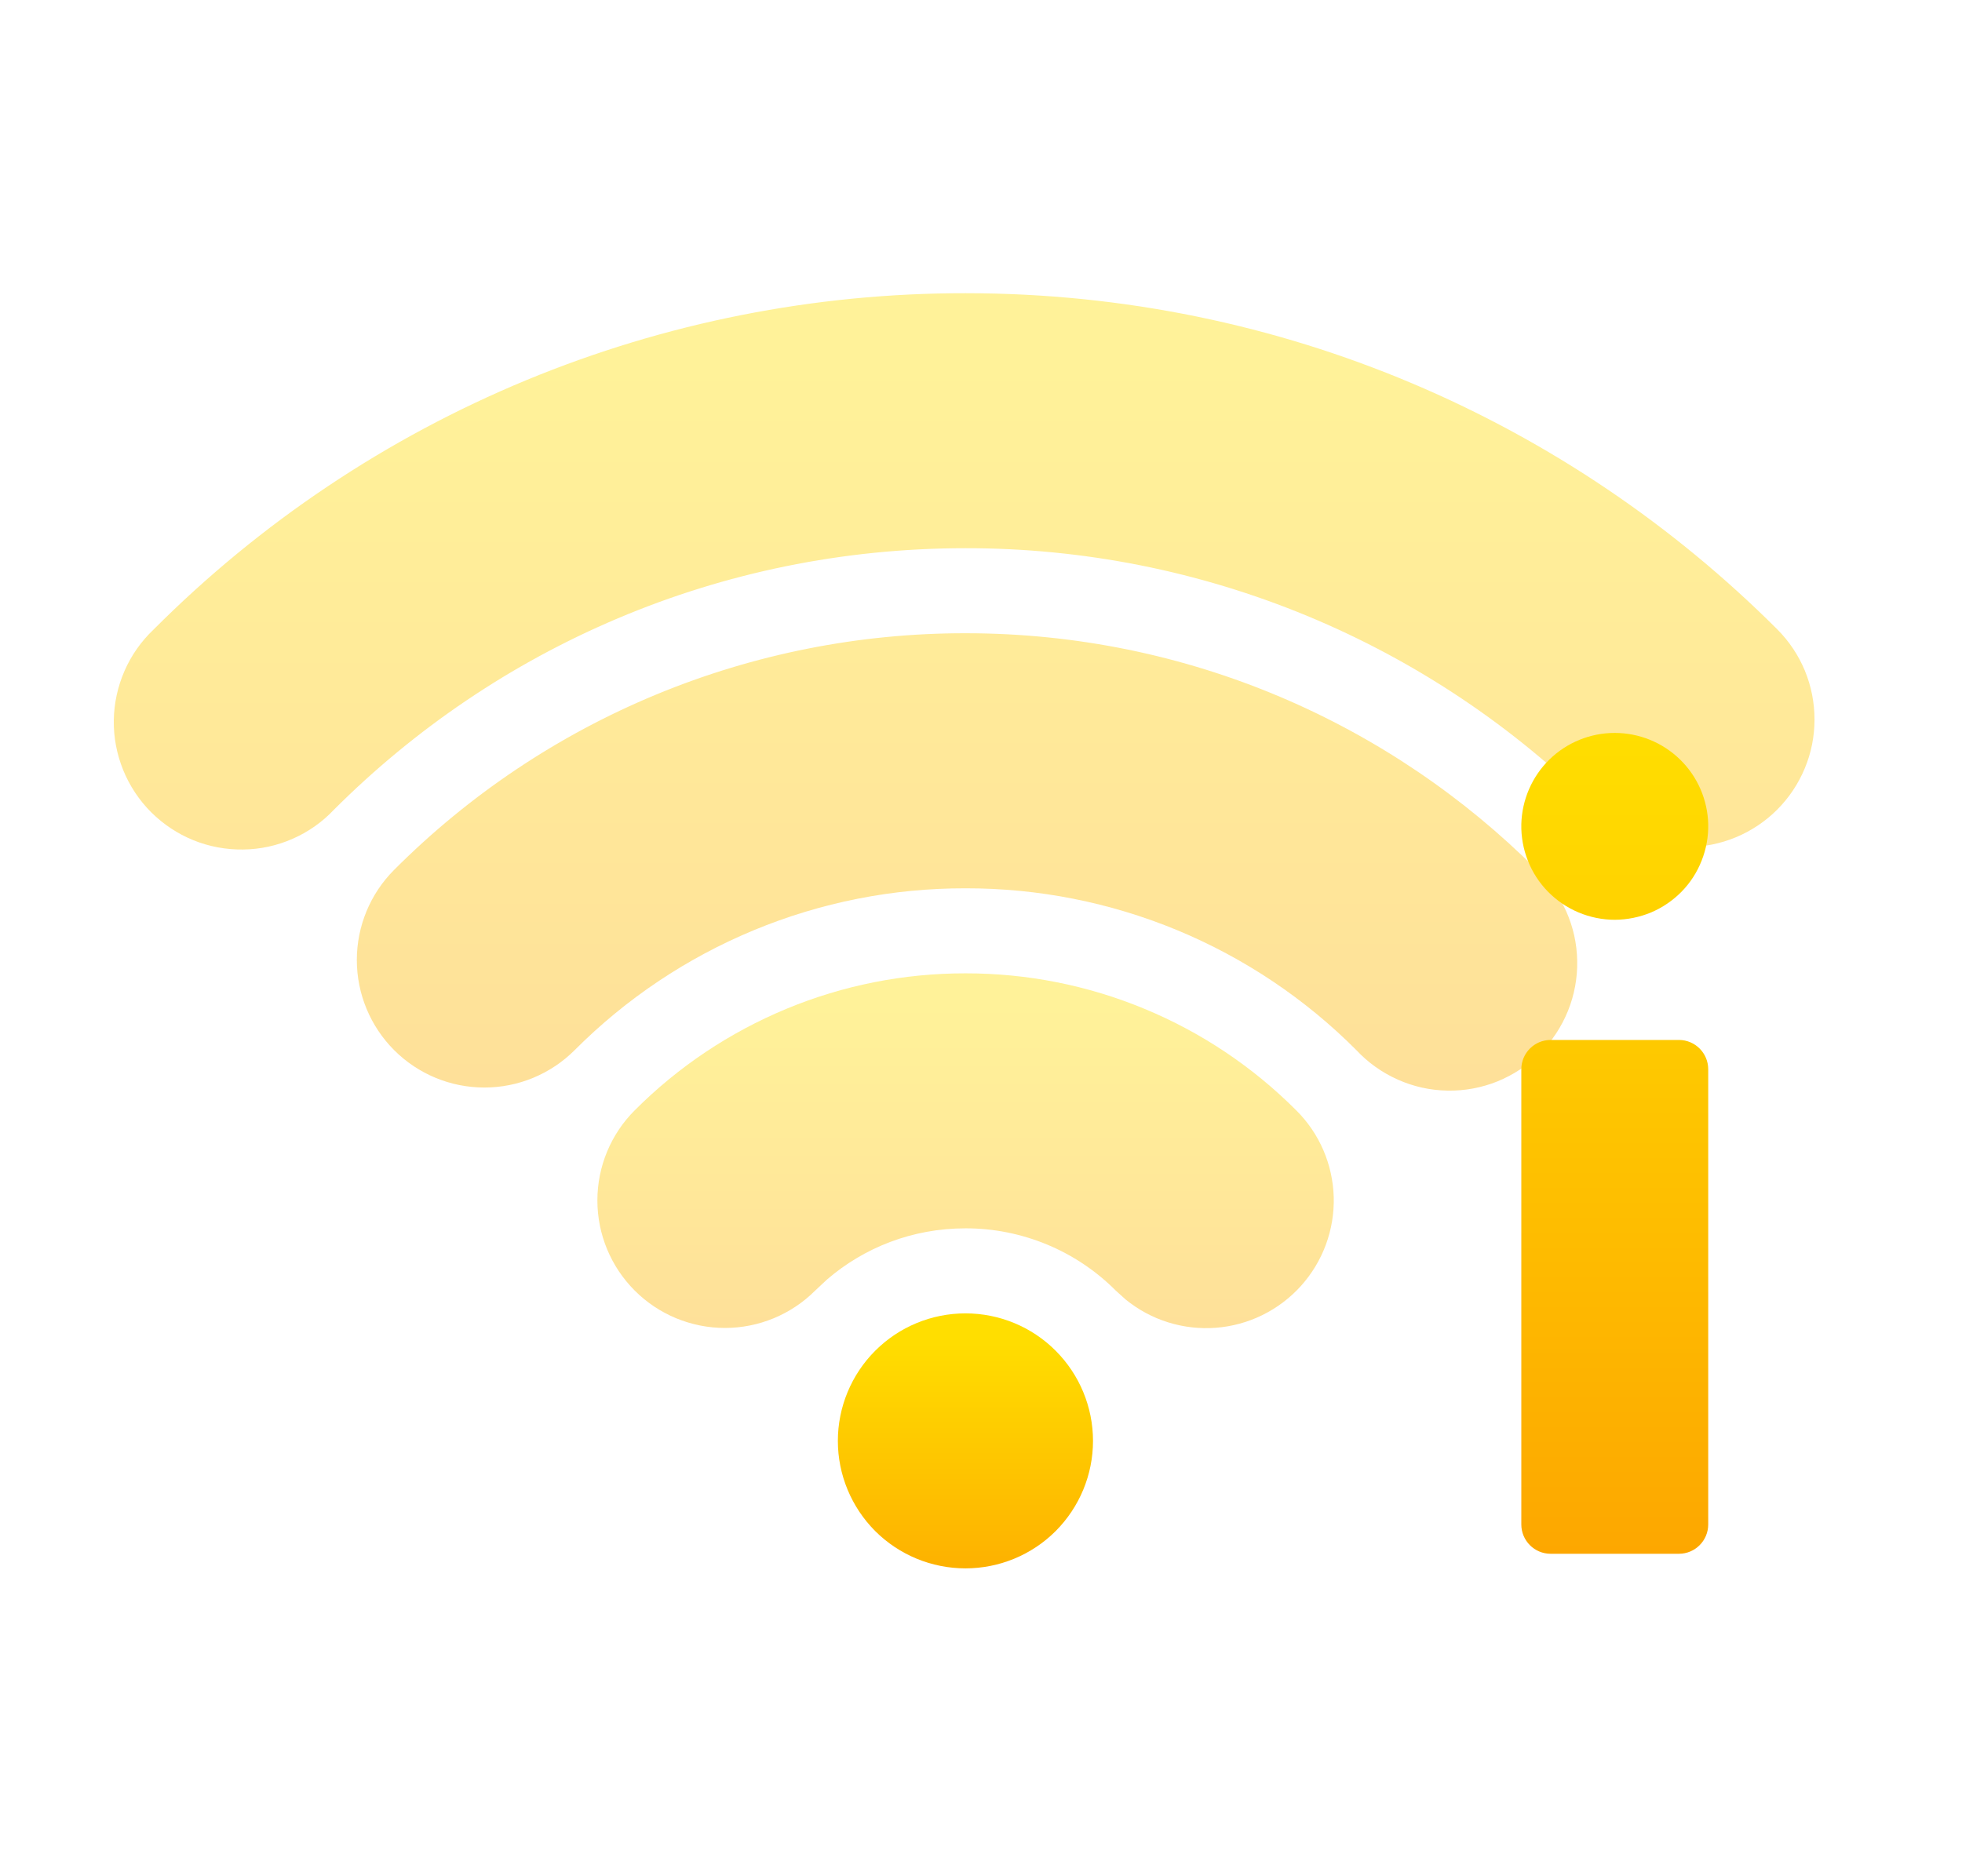 <svg width="23" height="22" viewBox="0 0 23 22" fill="none" xmlns="http://www.w3.org/2000/svg">
<path opacity="0.4" d="M11.318 7.425C13.932 7.425 16.302 8.487 18.014 10.199C18.16 10.336 18.278 10.501 18.36 10.685C18.442 10.868 18.486 11.066 18.489 11.267C18.493 11.468 18.456 11.667 18.381 11.853C18.305 12.04 18.194 12.209 18.052 12.351C17.91 12.493 17.74 12.604 17.554 12.68C17.368 12.755 17.169 12.792 16.968 12.788C16.767 12.785 16.569 12.741 16.386 12.659C16.202 12.577 16.037 12.46 15.9 12.313C15.299 11.71 14.585 11.232 13.798 10.906C13.012 10.581 12.169 10.414 11.318 10.416C10.466 10.414 9.624 10.581 8.837 10.907C8.051 11.233 7.337 11.711 6.736 12.314C6.456 12.594 6.075 12.752 5.679 12.752C5.282 12.752 4.902 12.595 4.621 12.314C4.341 12.034 4.183 11.653 4.183 11.257C4.183 10.86 4.34 10.48 4.621 10.199C5.499 9.319 6.543 8.62 7.692 8.144C8.842 7.668 10.074 7.424 11.318 7.425ZM11.318 3.438C15.033 3.438 18.4 4.946 20.834 7.379C20.973 7.518 21.083 7.683 21.158 7.864C21.233 8.046 21.271 8.24 21.271 8.437C21.271 8.633 21.233 8.828 21.157 9.009C21.082 9.19 20.972 9.355 20.833 9.494C20.694 9.633 20.529 9.743 20.348 9.818C20.167 9.893 19.972 9.932 19.776 9.932C19.579 9.932 19.385 9.893 19.203 9.818C19.022 9.743 18.857 9.632 18.718 9.493C17.748 8.52 16.594 7.748 15.324 7.222C14.054 6.696 12.692 6.426 11.318 6.428C8.427 6.428 5.812 7.598 3.916 9.493C3.779 9.639 3.614 9.755 3.431 9.835C3.248 9.916 3.05 9.959 2.85 9.961C2.651 9.964 2.452 9.927 2.267 9.852C2.082 9.777 1.914 9.665 1.772 9.524C1.631 9.383 1.519 9.214 1.444 9.029C1.369 8.844 1.331 8.646 1.334 8.446C1.337 8.246 1.38 8.049 1.46 7.866C1.54 7.683 1.656 7.518 1.802 7.38C3.05 6.129 4.533 5.136 6.166 4.459C7.799 3.783 9.55 3.436 11.318 3.438Z" fill="url(#paint0_linear_451_1669)"/>
<path opacity="0.4" d="M13.416 11.829C12.751 11.553 12.037 11.412 11.318 11.413C10.597 11.412 9.884 11.553 9.219 11.829C8.554 12.105 7.949 12.509 7.441 13.019C7.16 13.299 7.003 13.68 7.003 14.076C7.003 14.473 7.161 14.853 7.441 15.133C7.722 15.414 8.102 15.571 8.499 15.571C8.895 15.571 9.276 15.413 9.556 15.133L9.696 15.002C10.132 14.627 10.697 14.403 11.318 14.403C11.645 14.402 11.969 14.467 12.272 14.592C12.574 14.717 12.849 14.901 13.08 15.133L13.194 15.236C13.491 15.479 13.87 15.598 14.253 15.569C14.636 15.54 14.993 15.364 15.25 15.079C15.507 14.794 15.645 14.421 15.635 14.037C15.624 13.653 15.467 13.288 15.194 13.018C14.685 12.508 14.081 12.104 13.416 11.829Z" fill="url(#paint1_linear_451_1669)"/>
<path d="M12.375 15.838C12.095 15.557 11.714 15.4 11.318 15.4C10.921 15.4 10.541 15.557 10.26 15.838C9.98 16.118 9.822 16.499 9.822 16.895C9.822 17.292 9.98 17.672 10.26 17.953C10.541 18.233 10.921 18.39 11.318 18.39C11.714 18.39 12.095 18.233 12.375 17.953C12.655 17.672 12.813 17.292 12.813 16.895C12.813 16.499 12.655 16.118 12.375 15.838Z" fill="url(#paint2_linear_451_1669)"/>
<path d="M19.681 12.194H18.178C17.988 12.194 17.834 12.348 17.834 12.538V17.875C17.834 18.065 17.988 18.219 18.178 18.219H19.681C19.871 18.219 20.025 18.065 20.025 17.875V12.538C20.025 12.348 19.871 12.194 19.681 12.194Z" fill="url(#paint3_linear_451_1669)"/>
<path d="M20.025 9.664C20.028 9.81 20.002 9.955 19.948 10.091C19.895 10.227 19.815 10.351 19.713 10.455C19.611 10.559 19.489 10.642 19.355 10.699C19.22 10.755 19.076 10.784 18.93 10.785C18.784 10.785 18.639 10.755 18.505 10.699C18.37 10.642 18.248 10.559 18.146 10.455C18.044 10.351 17.964 10.227 17.911 10.092C17.857 9.956 17.831 9.811 17.834 9.665C17.841 9.379 17.959 9.106 18.163 8.906C18.368 8.706 18.643 8.594 18.929 8.594C19.215 8.594 19.49 8.706 19.695 8.906C19.9 9.106 20.018 9.378 20.025 9.664Z" fill="url(#paint4_linear_451_1669)"/>
<defs>
<linearGradient id="paint0_linear_451_1669" x1="11.361" y1="14.694" x2="11.361" y2="4.331" gradientUnits="userSpaceOnUse">
<stop stop-color="#FDA700"/>
<stop offset="1" stop-color="#FFDE00"/>
</linearGradient>
<linearGradient id="paint1_linear_451_1669" x1="11.344" y1="16.421" x2="11.344" y2="11.81" gradientUnits="userSpaceOnUse">
<stop stop-color="#FDA700"/>
<stop offset="1" stop-color="#FFDE00"/>
</linearGradient>
<linearGradient id="paint2_linear_451_1669" x1="11.326" y1="19" x2="11.326" y2="15.686" gradientUnits="userSpaceOnUse">
<stop stop-color="#FDA700"/>
<stop offset="1" stop-color="#FFDE00"/>
</linearGradient>
<linearGradient id="paint3_linear_451_1669" x1="18.93" y1="18.219" x2="18.93" y2="8.594" gradientUnits="userSpaceOnUse">
<stop stop-color="#FDA700"/>
<stop offset="1" stop-color="#FFDE00"/>
</linearGradient>
<linearGradient id="paint4_linear_451_1669" x1="18.929" y1="18.219" x2="18.929" y2="8.594" gradientUnits="userSpaceOnUse">
<stop stop-color="#FDA700"/>
<stop offset="1" stop-color="#FFDE00"/>
</linearGradient>
</defs>
</svg>
